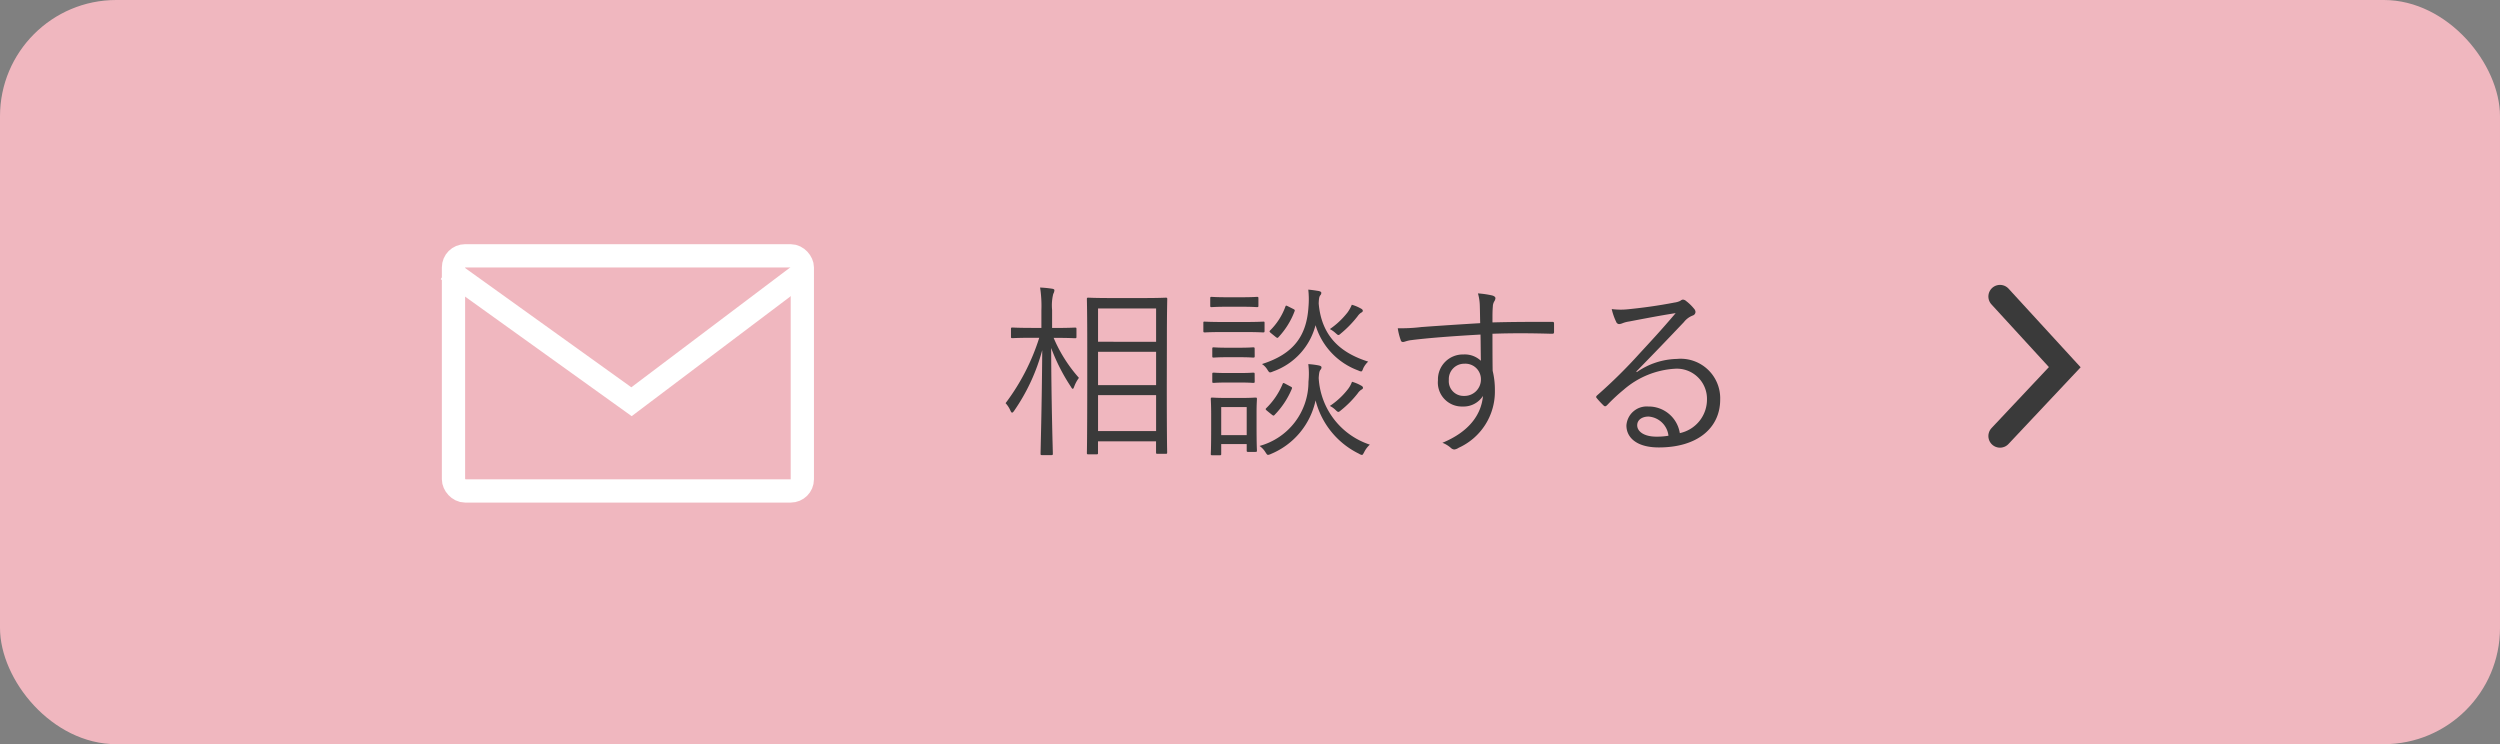 <svg xmlns="http://www.w3.org/2000/svg" width="215" height="64" viewBox="0 0 215 64">
  <rect x="0" y="0" width="215" height="64" fill="#808080" stroke="none"/>
  <g id="グループ_894" data-name="グループ 894" transform="translate(-970 -700)">
    <rect id="長方形_221" data-name="長方形 221" width="215" height="64" rx="10" transform="translate(970 700)" fill="#f0b7bf"/>
    <g id="グループ_863" data-name="グループ 863" transform="translate(164 -1168)">
      <path id="パス_3782" data-name="パス 3782" d="M14.352-8.528c0-2.736.032-3.648.032-3.744,0-.112-.016-.128-.128-.128-.08,0-.56.032-1.936.032H9.552C8.16-12.368,7.7-12.4,7.6-12.4c-.112,0-.128.016-.128.128,0,.1.032,1.008.032,4.192v3.2C7.5-.032,7.472.864,7.472.96s.016.112.128.112h.7c.112,0,.128-.016.128-.112V-.048h4.992V.9c0,.112.016.128.128.128h.7c.112,0,.128-.016.128-.128,0-.08-.032-.976-.032-5.808Zm-.928,7.6H8.432V-4.016h4.992Zm0-7.68H8.432v-2.864h4.992Zm0,3.728H8.432V-7.744h4.992ZM4.672-8.944c1.28,0,1.7.032,1.776.032.112,0,.128-.016.128-.128V-9.7c0-.112-.016-.128-.128-.128-.08,0-.5.032-1.776.032H4.48v-1.552a4.114,4.114,0,0,1,.1-1.376.745.745,0,0,0,.1-.32c0-.064-.08-.112-.208-.128a9.309,9.309,0,0,0-1.024-.1,10.309,10.309,0,0,1,.112,1.952v1.52H2.864c-1.3,0-1.7-.032-1.792-.032-.112,0-.128.016-.128.128v.656c0,.112.016.128.128.128.1,0,.5-.032,1.792-.032h.512A18.662,18.662,0,0,1,.48-3.328a2.329,2.329,0,0,1,.416.64c.048.112.1.176.144.176s.112-.064.176-.16A16.715,16.715,0,0,0,3.632-7.888c-.032,4.752-.144,8.64-.144,8.9,0,.112.016.128.144.128H4.4c.128,0,.144-.016.144-.128,0-.256-.128-4.144-.144-9.088A16.348,16.348,0,0,0,6.1-4.736c.064.112.112.176.16.176s.08-.08.128-.208a2.92,2.92,0,0,1,.4-.736,12.543,12.543,0,0,1-2.176-3.44ZM22.064-2.512c0-.736.032-1.088.032-1.168,0-.112-.016-.128-.128-.128-.1,0-.384.032-1.328.032H19.568c-.944,0-1.232-.032-1.312-.032-.112,0-.128.016-.128.128,0,.1.032.448.032,1.408v.96c0,1.936-.032,2.256-.032,2.352s.016.112.128.112h.64c.112,0,.128-.016.128-.112V.192h2.192V.736c0,.112.016.128.128.128h.624c.112,0,.128-.016.128-.128,0-.08-.032-.384-.032-2.24ZM21.216-.576H19.024V-2.992h2.192ZM31.808.24a6.412,6.412,0,0,1-4.4-5.728c.032-.5.08-.624.16-.72a.287.287,0,0,0,.08-.208c0-.08-.1-.128-.256-.16a7.151,7.151,0,0,0-.88-.112,6.654,6.654,0,0,1,.016,1.52A5.708,5.708,0,0,1,22.32.352a1.753,1.753,0,0,1,.5.528c.112.16.144.24.24.24a.806.806,0,0,0,.24-.08,6.454,6.454,0,0,0,3.84-4.608A7.036,7.036,0,0,0,30.88,1.024a.6.6,0,0,0,.24.1c.08,0,.112-.08.208-.256A2.094,2.094,0,0,1,31.808.24ZM31.664-6.9c-2-.64-3.984-1.872-4.256-4.992.016-.512.064-.624.144-.72a.287.287,0,0,0,.08-.208c0-.08-.1-.128-.256-.16-.224-.032-.48-.08-.864-.112a7.506,7.506,0,0,1,.016,1.5c-.16,2.4-1.2,4.016-4,4.9a1.484,1.484,0,0,1,.464.48c.112.176.16.24.24.24a.806.806,0,0,0,.24-.08,5.743,5.743,0,0,0,3.664-3.984,5.991,5.991,0,0,0,3.68,3.9.686.686,0,0,0,.24.08c.08,0,.112-.08.192-.288A1.9,1.9,0,0,1,31.664-6.9Zm-8.912-3.328c0-.112-.016-.112-.128-.112-.08,0-.432.032-1.6.032H19.216c-1.184,0-1.52-.032-1.6-.032-.112,0-.128,0-.128.112v.672c0,.128.016.144.128.144.08,0,.416-.032,1.6-.032h1.808c1.168,0,1.52.032,1.6.032.112,0,.128-.016.128-.144Zm-.528-2.112c0-.112-.016-.128-.128-.128-.08,0-.368.032-1.344.032h-1.2c-.976,0-1.264-.032-1.344-.032-.112,0-.128.016-.128.128v.624c0,.112.016.128.128.128.08,0,.368-.032,1.344-.032h1.2c.976,0,1.264.032,1.344.032.112,0,.128-.016.128-.128ZM21.9-5.824c0-.112-.016-.128-.144-.128-.08,0-.32.032-1.2.032H19.6c-.9,0-1.136-.032-1.216-.032-.112,0-.128.016-.128.128v.64c0,.1.016.112.128.112.08,0,.32-.032,1.216-.032h.96c.88,0,1.12.032,1.2.032.128,0,.144-.016.144-.112ZM21.9-8c0-.112-.016-.128-.144-.128-.08,0-.32.032-1.2.032H19.6c-.9,0-1.136-.032-1.216-.032-.112,0-.128.016-.128.128v.624c0,.112.016.128.128.128.08,0,.32-.032,1.216-.032h.96c.88,0,1.12.032,1.2.032.128,0,.144-.016.144-.128Zm9.3-3.28c0-.064-.048-.128-.176-.192a3.356,3.356,0,0,0-.768-.32,3.248,3.248,0,0,1-.352.64A6.816,6.816,0,0,1,28.368-9.7a2.368,2.368,0,0,1,.48.336c.128.112.192.176.256.176s.112-.048.224-.144A9.322,9.322,0,0,0,30.752-10.8a1.19,1.19,0,0,1,.272-.288C31.136-11.152,31.2-11.184,31.2-11.28Zm.016,6.624c0-.064-.048-.128-.176-.192a3.356,3.356,0,0,0-.768-.32,2.362,2.362,0,0,1-.352.64,6.585,6.585,0,0,1-1.552,1.44,1.867,1.867,0,0,1,.48.336c.128.128.192.176.256.176.048,0,.112-.048.224-.144a8.778,8.778,0,0,0,1.44-1.456,1.189,1.189,0,0,1,.272-.288C31.152-4.528,31.216-4.56,31.216-4.656Zm-6.64-.32c-.208-.112-.224-.112-.272,0A6.226,6.226,0,0,1,22.9-2.9c-.08.08-.08.112.1.256l.336.272c.176.144.208.144.3.032a7.136,7.136,0,0,0,1.456-2.208c.048-.128.032-.144-.16-.24Zm.24-6.656c-.224-.112-.224-.112-.272,0a5.552,5.552,0,0,1-1.312,2.048c-.08.08-.08.112.1.256l.336.272c.176.144.208.144.3.032a6.717,6.717,0,0,0,1.36-2.192c.048-.128.032-.144-.16-.24Zm22.832,1.488c0-.16-.032-.176-.176-.176-1.776,0-3.344,0-5.12.048,0-.7,0-1.008.032-1.36a.937.937,0,0,1,.112-.432.6.6,0,0,0,.112-.288c0-.112-.112-.192-.288-.24a8.075,8.075,0,0,0-1.216-.176,4.245,4.245,0,0,1,.16,1.072c.016.512.016.832.032,1.488-2.128.128-3.776.24-5.072.336a14.312,14.312,0,0,1-2.016.1,5.208,5.208,0,0,0,.256,1.024.187.187,0,0,0,.192.16c.128,0,.32-.112.7-.16,1.52-.192,3.68-.352,5.968-.48.016.752.016,1.472.032,2.256a2.02,2.02,0,0,0-1.5-.544A2.144,2.144,0,0,0,37.664-5.3,2.063,2.063,0,0,0,39.776-3.04a1.979,1.979,0,0,0,1.76-.912c-.144,1.616-1.2,3.088-3.488,4.032a2.382,2.382,0,0,1,.736.448.464.464,0,0,0,.288.128A.839.839,0,0,0,39.44.512a5.3,5.3,0,0,0,3.12-4.944,6.827,6.827,0,0,0-.192-1.68c-.016-1.072-.016-2.176-.016-3.184,1.808-.064,3.376-.048,5.088,0,.16,0,.208-.016.208-.16ZM39.936-6.72A1.337,1.337,0,0,1,41.36-5.36,1.411,1.411,0,0,1,39.9-3.952a1.265,1.265,0,0,1-1.3-1.376A1.321,1.321,0,0,1,39.936-6.72Zm14.784.672c1.6-1.632,2.672-2.752,4.1-4.256a1.735,1.735,0,0,1,.752-.56.331.331,0,0,0,.24-.3.432.432,0,0,0-.112-.272,3.942,3.942,0,0,0-.688-.672.48.48,0,0,0-.288-.128.493.493,0,0,0-.224.112,1.67,1.67,0,0,1-.5.144c-1.408.272-2.72.448-3.984.576a5.964,5.964,0,0,1-1.408-.016,5.062,5.062,0,0,0,.384,1.1.283.283,0,0,0,.256.192.951.951,0,0,0,.3-.08,2.6,2.6,0,0,1,.56-.144c1.424-.272,2.672-.512,4-.72-1.232,1.456-2.192,2.48-3.12,3.488a43.567,43.567,0,0,1-3.616,3.568c-.112.1-.128.16-.064.24a7.38,7.38,0,0,0,.592.64c.112.112.192.1.32-.032A15.379,15.379,0,0,1,53.632-4.48a7.371,7.371,0,0,1,4.4-1.808A2.592,2.592,0,0,1,60.8-3.664,2.951,2.951,0,0,1,58.464-.752a2.709,2.709,0,0,0-2.72-2.288,1.745,1.745,0,0,0-1.872,1.632c0,1.024.864,1.888,2.784,1.888,3.392,0,5.28-1.728,5.28-4.112a3.4,3.4,0,0,0-3.728-3.5A6.246,6.246,0,0,0,54.768-6Zm2.768,5.52a5.805,5.805,0,0,1-1.04.08C55.376-.448,54.8-.9,54.8-1.424c0-.5.464-.752.976-.752A1.856,1.856,0,0,1,57.488-.528Z" transform="translate(892 1906)" fill="#3a3a3a"/>
      <path id="パス_3716" data-name="パス 3716" d="M-2048.339,2668l5.571,6.077-5.571,5.923" transform="translate(3026.339 -774.5)" fill="none" stroke="#3a3a3a" stroke-linecap="round" stroke-width="2"/>
      <g id="グループ_862" data-name="グループ 862" transform="translate(-112 -95)">
        <g id="長方形_222" data-name="長方形 222" transform="translate(956 1984)" fill="none" stroke="#fff" stroke-width="2">
          <rect width="32" height="22.222" rx="2" stroke="none"/>
          <rect x="1" y="1" width="30" height="20.222" rx="1" fill="none"/>
        </g>
        <path id="パス_3717" data-name="パス 3717" d="M2765.213,1986.223l15.824,11.355,15.054-11.355" transform="translate(-1808.728 -0.03)" fill="none" stroke="#fff" stroke-width="2"/>
      </g>
    </g>
  </g>
</svg>
